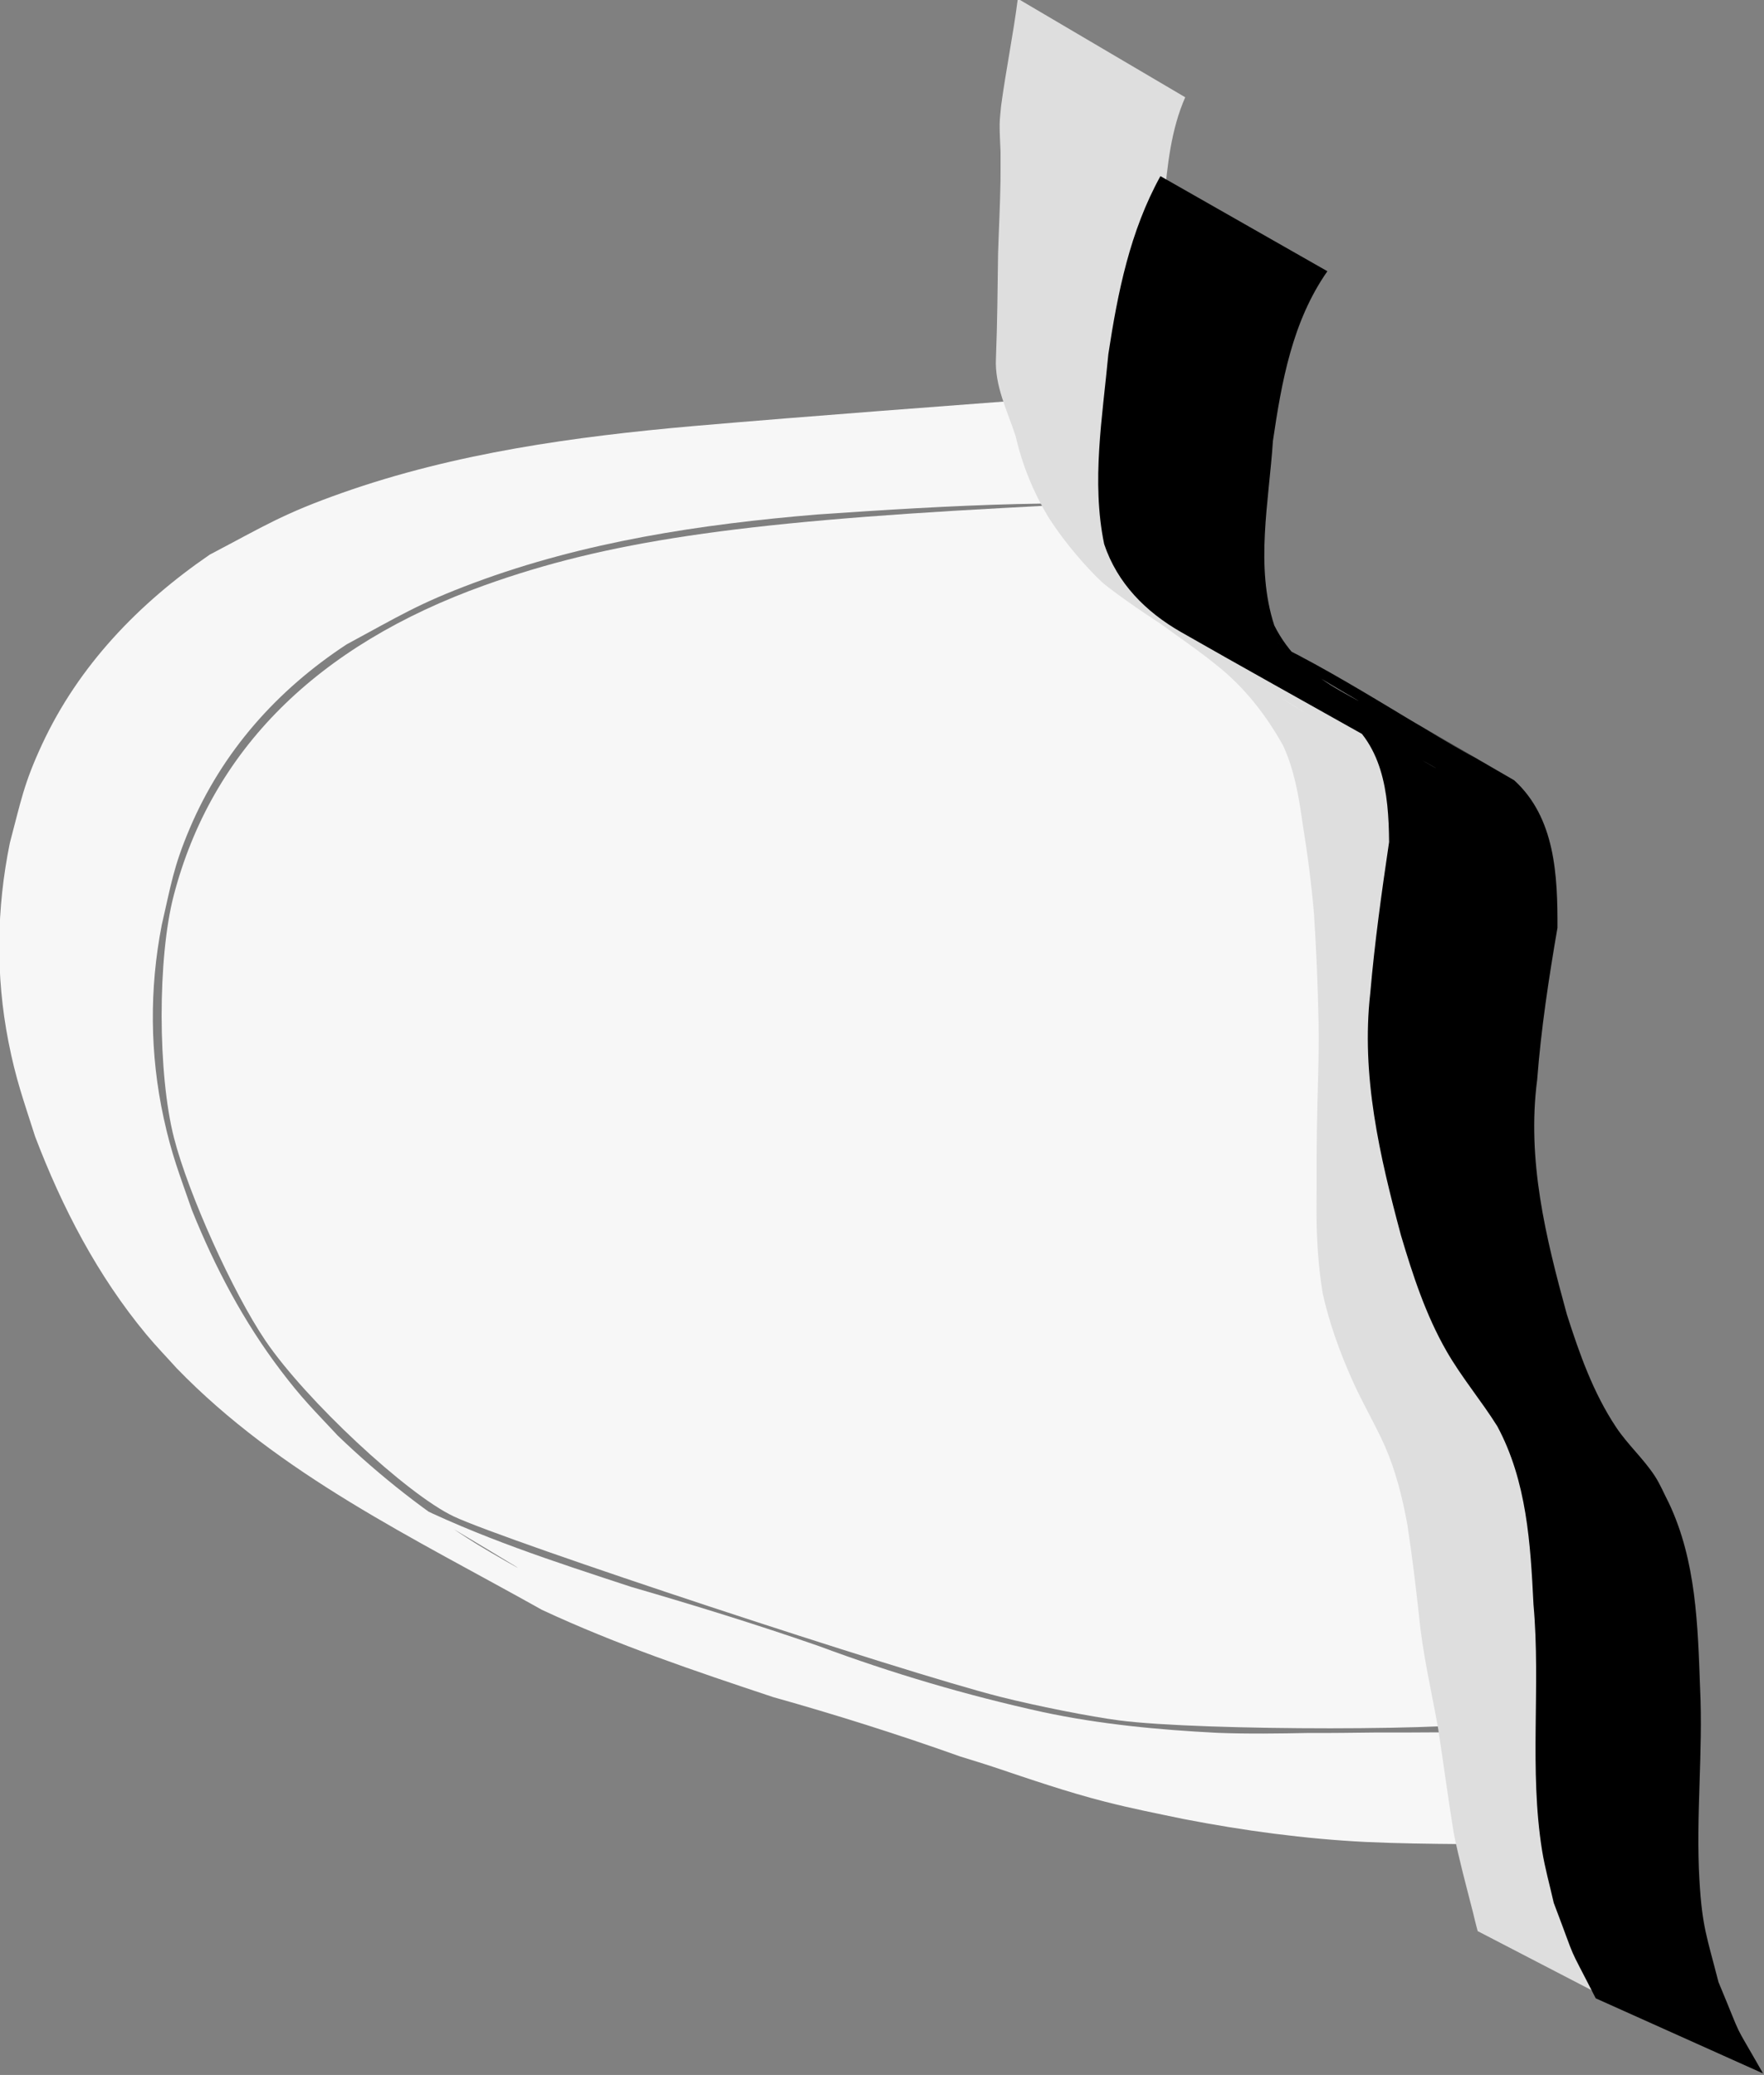 <?xml version="1.0" encoding="UTF-8" standalone="no"?>
<!-- Created with Inkscape (http://www.inkscape.org/) -->

<svg
   width="126.027"
   height="148.204"
   viewBox="0 0 126.027 148.204"
   version="1.1"
   id="svg1"
   inkscape:version="1.3.2 (091e20e, 2023-11-25, custom)"
   xml:space="preserve"
   sodipodi:docname="dolly.svg"
   xmlns:inkscape="http://www.inkscape.org/namespaces/inkscape"
   xmlns:sodipodi="http://sodipodi.sourceforge.net/DTD/sodipodi-0.dtd"
   xmlns:xlink="http://www.w3.org/1999/xlink"
   xmlns="http://www.w3.org/2000/svg"
   xmlns:svg="http://www.w3.org/2000/svg"><rect x="0" y="0" width="126.027" height="148.204" fill="#808080" stroke="none"/><sodipodi:namedview
     id="namedview1"
     pagecolor="#ffffff"
     bordercolor="#000000"
     borderopacity="0.25"
     inkscape:showpageshadow="2"
     inkscape:pageopacity="0.0"
     inkscape:pagecheckerboard="false"
     inkscape:deskcolor="#3d3d3d"
     inkscape:document-units="px"
     inkscape:zoom="0.3822796"
     inkscape:cx="592.49826"
     inkscape:cy="1073.8213"
     inkscape:window-width="1366"
     inkscape:window-height="715"
     inkscape:window-x="1358"
     inkscape:window-y="-8"
     inkscape:window-maximized="1"
     inkscape:current-layer="layer2" /><defs
     id="defs1"><linearGradient
       id="linearGradient21"
       inkscape:collect="always"><stop
         style="stop-color:#71b5c9;stop-opacity:1;"
         offset="0"
         id="stop21" /><stop
         style="stop-color:#dedede;stop-opacity:0;"
         offset="1"
         id="stop22" /></linearGradient><linearGradient
       inkscape:collect="always"
       xlink:href="#linearGradient21"
       id="linearGradient22"
       x1="-3.699"
       y1="960"
       x2="1083.93"
       y2="960"
       gradientUnits="userSpaceOnUse"
       gradientTransform="matrix(1.776,0,0,0.558,-1168.369,-525.914)" /><clipPath
       clipPathUnits="userSpaceOnUse"
       id="clipPath337"><path
         id="path337"
         style="fill:#ff0000;fill-opacity:1;fill-rule:nonzero;stroke:none;stroke-width:1.156"
         d="m 310.448,954.194 v 407.213 h 63.308 c 0.188,-0.538 0.353,-1.092 0.555,-1.616 3.288,-8.527 9.773,-10.965 16.838,-15.428 18.742,-7.518 39.091,-9.305 59.035,-11.015 18.242,-1.457 36.544,-1.679 54.826,-2.214 20.044,-0.274 40.04,-1.623 60.031,-3.006 16.392,-1.367 32.705,-3.689 48.82,-6.979 12.938,-2.823 25.181,-7.705 36.457,-14.599 2.951,-1.738 5.578,-3.837 8.011,-6.164 0.423,-2.098 0.81,-4.205 1.14,-6.324 1.303,-7.692 1.648,-15.509 2.318,-23.273 0.373,-7.97 0.668,-15.931 0.483,-23.912 -0.007,-10.727 -0.016,-21.455 -0.047,-32.182 -0.034,-9.312 -0.06,-18.624 -0.264,-27.934 -0.215,-8.43 -0.502,-16.861 -1.131,-25.271 -0.686,-8.287 -1.372,-16.575 -2.219,-24.846 -1.065,-9.459 -2.037,-18.929 -2.896,-28.408 -1.24,-12.104 -3.157,-24.133 -3.925,-36.286 -0.586,-10.664 -1.244,-21.329 -2.593,-31.929 -2.657,-20.874 7.869,-31.959 18.488,-31.065 8.259,0.695 16.574,8.637 18.786,24.853 1.632,11.962 2.384,24.013 3.049,36.06 0.446,6.325 1.176,12.618 1.946,18.908 V 954.194 Z M 691.464,1323.365 c -0.806,2.871 -1.575,5.752 -2.483,8.597 -3.072,9.962 -6.219,19.881 -10.383,29.444 h 12.866 z" /></clipPath></defs><rect
     style="display:none;fill:url(#linearGradient22);stroke:none;stroke-width:1;stroke-linecap:round;stroke-linejoin:round;stroke-dasharray:none;stroke-opacity:1;paint-order:normal"
     id="rect21"
     width="1931.116"
     height="1075.432"
     x="-1174.937"
     y="-527.979"
     ry="25.284"
     transform="matrix(0.004,1,-1,0,0,0)"
     sodipodi:insensitive="true" /><g
     inkscape:groupmode="layer"
     id="layer2"
     inkscape:label="BODY"
     transform="matrix(0.917,0,0,0.917,-527.909,-936.727)"
     style="display:inline;stroke-width:1.09"
     inkscape:export-filename="..\..\FlapDolly\assets\obstacles\dolly\dolly.svg"
     inkscape:export-xdpi="96"
     inkscape:export-ydpi="96"><g
       id="g1"
       inkscape:label="STROKE"
       style="display:none"><path
         style="display:inline;fill:#f7f7f7;fill-opacity:1;stroke:none;stroke-width:1.09;stroke-linecap:round;stroke-linejoin:round;stroke-dasharray:none;stroke-opacity:1;paint-order:normal"
         d="m 330.298,1281.396 c -6.416,-40.162 -9.394,-125.874 -5.443,-156.639 4.677,-36.415 15.522,-68.001 34.025,-99.092 14.521,-24.4 28.06,-40.786 50.503,-61.121 39.414,-35.712 77.175,-51.064 132.674,-53.942 22.064,-1.144 43.708,1.987 61.433,8.886 12.959,5.044 34.048,25.599 49.283,48.035 32.232,47.465 65.096,106.498 76.497,137.411 16.896,45.81 21.555,110.764 11.761,163.968 l -3.575,19.422 -202.951,0.471 -202.951,0.471 z"
         id="path134" /><path
         style="display:inline;opacity:1;fill:#000000;fill-opacity:1;stroke:none;stroke-width:1.09;stroke-linecap:round;stroke-linejoin:round;stroke-dasharray:none;stroke-opacity:1;paint-order:normal"
         id="path335"
         d="m 418.304,954.201 c -4.643,-0.057 -9.49,0.18 -13.516,2.817 -0.902,0.591 -1.648,1.392 -2.472,2.087 -3.634,4.148 -5.488,9.207 -5.773,14.657 -0.48,1.435 1.989,5.068 1.118,6.022 -0.53,0.581 -2.601,0.899 -3.027,0.999 -4.402,1.21 -9.289,-0.217 -13.594,1.374 -1.08,0.399 -2.047,1.053 -3.071,1.58 -6.09,5.508 -9.266,13.033 -10.925,20.912 -1.028,3.203 0.149,10.183 -2.861,12.359 -0.574,0.415 -1.278,0.609 -1.917,0.914 -6.457,1.875 -11.851,4.905 -16.225,10.037 -3.455,7.208 -1.528,11.523 2.714,17.552 3.775,4.906 1.506,6.457 -2.15,10.427 -4.899,4.807 -8.415,10.441 -10.752,16.853 -1.722,5.006 -2.684,10.281 -2.727,15.573 0.015,2.554 1.45,5.097 0.975,7.678 -0.283,1.537 -1.314,2.904 -2.082,4.185 -5.368,6.672 -10.547,13.443 -14.847,20.867 -2.748,5.174 -2.855,9.609 1.233,13.89 3.988,2.987 1.73,1.393 10.271,6.04 0.969,0.527 3.921,2.022 2.944,1.51 -6.495,-3.398 -7.701,-5.425 -5.856,-2.692 -3.325,2.912 -6.559,5.772 -9.075,9.474 -2.414,4.792 -4.13,10.107 -3.868,15.536 0.065,1.349 0.336,2.679 0.504,4.019 0.827,3.808 2.389,7.354 4.666,10.516 1.497,2.08 3.405,3.847 5.021,5.833 0.289,0.619 0.864,1.403 0.538,2.173 -0.46,1.086 -1.59,1.742 -2.35,2.643 -0.604,0.716 -1.166,1.465 -1.749,2.197 -0.709,0.829 -1.418,1.657 -2.127,2.486 -3.586,4.869 -7.043,10.496 -6.869,16.784 0.034,1.212 0.34,2.402 0.51,3.603 3.406,10.865 13.228,15.364 22.472,20.619 0.877,0.462 3.504,1.857 2.632,1.385 -1.821,-0.985 -3.531,-2.224 -5.479,-2.925 -0.465,-0.167 0.654,0.773 0.804,1.244 0.154,0.482 0.147,1.015 0.08,1.516 -0.202,1.514 -1.059,2.725 -1.765,4.034 -3.509,5.418 -6.713,11.015 -8.962,17.075 -1.744,5.496 2.597,8.707 6.545,11.569 3.584,2.911 4.051,3.735 2.282,7.797 -1.783,3.053 -3.324,6.168 -3.678,9.712 0.113,1.247 0.096,2.392 0.662,3.551 2.179,4.461 9.656,7.299 13.853,9.163 3.834,1.673 7.973,2.143 12.102,2.427 2.917,0.457 9.886,3.063 -2.893,-2.625 -0.412,-0.183 0.67,0.649 0.826,1.072 0.532,1.45 -0.092,2.253 -0.592,3.623 -3.502,5.519 -8.285,10.125 -12.55,15.065 -2.238,3.08 -5.815,7.282 -3.214,11.252 0.546,0.833 1.363,1.452 2.044,2.178 10.371,7.679 22.405,9.645 34.598,12.367 -2.503,-1.994 7.568,3.022 5.68,2.256 -1.868,-0.758 -3.514,-2.143 -5.492,-2.53 -0.762,-0.149 0.966,1.222 1.532,1.755 0.789,0.744 1.585,1.508 2.518,2.06 3.789,2.241 7.739,4.196 11.609,6.294 2.71,0.615 5.393,1.36 8.129,1.846 15.51,2.758 32.265,3.909 47.984,2.676 3.213,-0.252 6.39,-0.846 9.585,-1.268 6.43,-1.271 12.576,-3.151 16.93,-8.353 3.017,-3.606 4.168,-7.997 5.27,-12.428 0.171,-0.974 0.416,-3.869 1.332,-4.922 0.973,-1.119 2.551,0.633 2.397,0.559 -4.509,-2.181 -7.607,-4.44 -1.758,-0.481 3.781,2.103 7.469,4.383 11.344,6.308 5.694,2.828 16.465,5.163 22.812,5.442 1.948,0.086 3.898,-0.133 5.847,-0.2 7.442,-1.354 14.128,-4.66 19.779,-9.672 2.285,-2.027 4.332,-4.308 6.498,-6.461 -0.744,-2.421 6.982,0.898 5.219,1.167 -1.521,0.233 -3.539,-2.73 -4.384,-1.445 -0.856,1.301 1.978,2.405 2.956,3.617 5.894,7.305 1.719,2.385 8.429,10.027 6.778,7.099 14.974,11.859 23.725,16.271 2.955,1.49 9.219,3.531 12.597,3.672 2.436,0.102 4.852,-0.488 7.277,-0.732 5.451,-1.177 8.989,-1.643 14.122,-3.926 9.183,-4.084 17.009,-10.644 24.393,-17.304 2.933,-3.039 4.264,-4.205 6.703,-7.46 0.671,-0.895 1.262,-1.848 1.848,-2.8 0.35,-0.569 0.585,-1.205 0.957,-1.76 0.063,-0.095 0.415,-0.088 0.313,-0.138 -2.48,-1.219 -5.034,-2.28 -7.551,-3.421 0.663,2.95 2.932,4.984 5.435,6.532 6.662,4.12 11.476,6.8 18.56,8.925 1.234,0.105 2.466,0.395 3.701,0.316 6.962,-0.445 8.349,-7.923 9.19,-13.433 0.689,-7.562 -2.384,-13.763 -4.495,-20.693 0.046,-0.434 -0.019,-0.896 0.138,-1.304 0.177,-0.457 0.563,-0.803 0.833,-1.212 1.473,-2.237 1.791,-2.618 2.772,-5.443 1.302,-3.751 1.54,-5.791 2.32,-9.78 1.609,-10.145 1.986,-20.413 2.692,-30.642 0.156,-1.433 0.26,-2.872 0.467,-4.298 0.494,-3.408 1.251,-6.772 1.807,-10.17 0.992,-6.069 1.681,-12.145 2.267,-18.264 0.43,-6.643 1.005,-13.301 0.8,-19.967 -0.005,-4.026 -0.765,-8.009 -0.892,-12.027 -0.049,-1.562 0.084,-3.124 0.126,-4.687 0.192,-1.349 0.322,-2.707 0.575,-4.046 0.58,-3.076 1.143,-4.368 1.884,-7.375 1.061,-4.306 1.649,-8.641 2.196,-13.036 0.259,-5.628 1.646,-11.421 0.6,-17.048 -0.542,-2.916 -1.105,-3.684 -2.335,-6.243 -4.117,-6.455 -4.556,-8.052 -1.625,-15.166 3.43,-7.372 4.946,-15.447 5.118,-23.532 -0.563,-5.88 -3.807,-9.993 -8.5,-13.235 0,0 -7.853,-3.063 -7.853,-3.063 v 0 c 4.76,2.922 8.169,6.794 8.973,12.526 -0.048,7.992 -1.615,15.946 -5.05,23.205 -3.056,7.136 -3.197,9.275 1.278,15.808 1.314,2.436 1.921,3.181 2.537,6.003 1.213,5.557 -0.208,11.338 -0.433,16.916 -0.55,4.354 -1.172,8.621 -2.229,12.886 -0.615,2.482 -1.43,4.97 -1.895,7.489 -0.254,1.376 -0.374,2.774 -0.561,4.161 -0.027,1.603 -0.149,3.208 -0.08,4.809 0.801,18.631 0.298,-8.517 1.033,12.015 0.238,6.635 -0.382,13.268 -0.812,19.878 -0.595,6.088 -1.271,12.13 -2.314,18.161 -0.588,3.399 -1.406,6.756 -1.94,10.164 -0.225,1.432 -0.336,2.88 -0.504,4.319 -0.712,10.212 -0.705,20.5 -2.521,30.612 -0.908,4.361 -1.682,8.738 -3.861,12.69 -0.702,1.274 -1.925,2.251 -2.464,3.602 -0.207,0.519 -0.159,1.107 -0.238,1.661 2.176,6.916 5.481,12.811 4.858,20.451 -0.77,5.125 -1.98,12.173 -8.564,12.335 -1.192,0.029 -2.369,-0.275 -3.553,-0.413 -1.328,-0.426 -2.68,-0.786 -3.985,-1.279 -1.289,-0.487 -3.109,-2.855 -3.787,-1.656 -0.675,1.194 2.135,2.106 3.506,2.154 0.181,0.012 -3.044,-1.534 -4.885,-4.19 -0.305,-0.44 -0.39,-0.996 -0.586,-1.494 -2.518,-1.685 -4.936,-3.532 -7.555,-5.055 -0.181,-0.105 -0.572,1.248 -1.109,2.23 -2.112,3.863 -5.058,7.14 -8.134,10.257 -11.438,10.569 -22.345,18.497 -38.166,20.834 -2.403,0.164 -4.805,0.651 -7.208,0.491 -2.135,-0.142 -4.222,-0.76 -6.266,-1.39 -2.112,-0.651 -4.059,-1.766 -6.163,-2.444 -0.368,-0.119 1.213,0.96 0.892,0.744 -7,-4.71 -4.838,-3.152 -11.025,-8.888 -5.8,-6.618 -3.196,-3.445 -8.215,-9.894 -0.95,-1.22 -1.663,-2.669 -2.847,-3.664 -3.082,-2.59 -6.45,-4.83 -9.841,-6.999 -0.916,-0.586 -1.935,-1.182 -3.022,-1.227 -0.968,-0.041 -1.822,0.657 -2.733,0.986 -1.384,1.447 -5.002,5.276 -6.325,6.447 -5.541,4.906 -12.136,8.065 -19.444,9.267 -1.923,0.035 -3.848,0.213 -5.768,0.105 -3.449,-0.194 -8.399,-1.198 -11.719,-2.032 -1.947,-0.49 -3.886,-1.026 -5.789,-1.667 -1.771,-0.597 -3.356,-1.915 -5.22,-2.042 -1.125,-0.076 1.876,1.252 2.814,1.879 -3.693,-2.56 -11.36,-8.746 -14.536,-8.172 -2.403,0.434 -2.16,4.547 -2.486,6.035 -0.988,4.307 -2.026,8.558 -4.922,12.073 -4.152,5.039 -10.106,6.888 -16.269,8.203 -3.125,0.441 -6.23,1.059 -9.376,1.324 -15.547,1.308 -32.84,0.095 -48.115,-3.038 -2.811,-0.576 -5.547,-1.472 -8.32,-2.208 0.863,0.645 1.714,1.307 2.59,1.934 0.846,0.605 -1.733,-1.165 -2.499,-1.869 -0.581,-0.534 -0.883,-1.347 -1.515,-1.819 -5.056,-3.777 -8.785,-6.643 -14.608,-7.979 -6.512,-1.378 -13.057,-2.537 -19.354,-4.762 -1.579,-0.558 -3.305,-2.821 -4.669,-1.851 -1.232,0.876 2.538,1.643 3.807,2.464 -0.704,-0.614 -1.523,-1.116 -2.113,-1.841 -2.889,-3.549 0.632,-7.604 2.69,-10.465 4.302,-5.043 9.103,-9.739 12.766,-15.268 0.318,-0.769 0.762,-1.497 0.955,-2.306 1.402,-5.888 -7.769,-8.345 -12.572,-8.961 -4.078,-0.325 -8.139,-0.901 -11.889,-2.645 -2.191,-1.031 -7.496,-3.614 3.344,2.302 0.576,0.314 -1.087,-0.742 -1.573,-1.183 -1.433,-1.302 -1.938,-2.697 -2.05,-4.604 0.235,-3.465 1.814,-6.495 3.552,-9.457 1.942,-4.298 2.034,-5.612 -1.88,-8.891 -3.691,-2.621 -8.42,-5.296 -7.004,-10.575 2.124,-6.067 5.25,-11.661 8.877,-16.963 1.063,-1.826 2.564,-3.959 2.177,-6.25 -0.883,-5.22 -8.355,-5.814 -12.286,-8.465 1.389,0.849 2.689,1.865 4.168,2.546 1.099,0.505 -2.037,-1.309 -3.019,-2.017 -4.359,-3.145 -7.99,-6.98 -9.601,-12.225 -0.204,-1.147 -0.545,-2.279 -0.611,-3.442 -0.343,-6.094 3.162,-11.618 6.647,-16.29 1.337,-1.516 2.601,-3.095 3.946,-4.604 1.701,-1.909 3.772,-3.132 2.391,-5.88 -1.612,-2.059 -3.592,-3.762 -5.195,-5.822 -2.355,-3.028 -3.981,-6.471 -4.868,-10.201 -0.186,-1.298 -0.481,-2.585 -0.557,-3.894 -0.305,-5.259 1.457,-10.41 3.754,-15.055 1.567,-2.305 3.192,-4.252 5.34,-6.054 0.63,-0.528 2.869,-2.09 3.525,-2.836 0.339,-0.385 0.531,-0.877 0.796,-1.316 -1.635,-4.002 -0.175,-0.98 -8.675,-6.234 -0.938,-0.58 -3.89,-2.068 -2.967,-1.464 1.885,1.234 3.852,2.34 5.791,3.488 0.504,0.298 -0.99,-0.625 -1.485,-0.938 -4.453,-3.99 -4.561,-7.625 -1.913,-12.988 4.182,-7.51 9.386,-14.231 14.917,-20.789 0.926,-1.446 2.023,-2.804 2.403,-4.529 0.571,-2.586 -0.777,-5.196 -1.022,-7.723 -0.08,-5.208 0.885,-10.405 2.553,-15.335 2.196,-6.363 5.649,-11.892 10.541,-16.575 3.826,-4.003 6.732,-6.224 2.726,-11.43 -4.115,-5.684 -6.65,-9.502 -3.253,-16.573 4.388,-5.146 9.69,-7.805 16.116,-9.718 0.708,-0.392 1.497,-0.665 2.124,-1.177 3.211,-2.623 1.899,-9.188 2.91,-12.812 1.574,-7.64 4.426,-15.083 10.559,-20.244 0.995,-0.458 1.942,-1.04 2.985,-1.375 4.374,-1.404 9.278,-0.061 13.696,-1.37 6.345,-1.872 3.232,-3.229 2.456,-7.954 0.116,-5.221 1.851,-10.131 5.338,-14.087 0.786,-0.639 1.499,-1.38 2.358,-1.916 4.057,-2.53 8.903,-2.535 13.499,-2.366 z"
         clip-path="url(#clipPath337)" /><path
         style="display:inline;fill:#dedede;fill-opacity:1;stroke-width:1.189;stroke-linecap:round;stroke-linejoin:round"
         id="path1"
         d="m 608.895,932.085 c 0.17,3.846 -0.891,7.599 -1.727,11.313 -0.44,2.459 -0.991,4.923 -0.818,7.433 0.254,1.217 0.654,2.548 1.49,3.501 0.412,0.47 0.927,0.834 1.383,1.259 10.835,7.534 15.734,12.678 26.168,13.182 1.935,-0.061 3.872,-0.025 5.808,-0.011 2.449,-0.092 4.899,-0.163 7.35,-0.145 2.22,0.063 4.439,0.078 6.659,0.11 1.769,0 3.079,-0.245 4.405,1.13 -6.609,-3.878 -13.209,-7.77 -19.827,-11.633 -0.329,-0.192 0.678,0.363 0.961,0.621 1.3,1.18 2.017,3.032 2.743,4.592 0.878,2.601 1.227,5.357 1.547,8.079 0.178,2.672 0.562,5.244 1.48,7.76 1.11,2.737 2.137,5.508 3.109,8.299 0.769,2.544 1.395,5.135 2.286,7.638 0.881,2.187 2.031,4.242 2.756,6.493 0.535,2.175 1.313,4.295 1.758,6.489 0.108,0.726 0.204,1.634 0.469,2.322 0.142,0.369 0.231,0.834 0.561,1.044 8.053,5.106 14.469,14.133 23.642,12.673 2.269,-0.424 4.199,-1.972 6.081,-3.27 1.178,-0.85 2.3,-1.743 3.065,-3.013 1.075,-1.785 0.016,-0.317 0.881,-1.47 -0.466,8.802 0.149,0.422 -21.313,-11.157 -0.174,-0.094 0.31,0.273 0.382,0.46 0.302,0.779 0.343,2.311 0.527,3.206 0.436,1.787 0.79,3.587 0.936,5.423 0.087,2.137 0.253,4.271 0.276,6.41 0.096,2.843 -0.202,5.655 -0.605,8.462 -0.377,2.134 -0.728,4.269 -0.919,6.429 -0.072,2.356 0.066,4.713 0.121,7.068 -0.049,2.437 -0.121,4.864 -0.069,7.3 -0.053,3.028 0.175,6.045 0.216,9.071 -0.289,14.102 -2.304,5.448 21.18,19.201 1.863,-1.929 3.546,-4.058 5.049,-6.292 1.523,-2.046 1.921,-4.582 2.453,-7.024 0.077,-0.33 0.139,-0.664 0.23,-0.99 0.137,-0.489 0.337,-1.049 0.515,-0.994 0.128,0.04 0.224,0.456 0.104,0.395 -21.982,-11.084 -29.136,-9.37 -20.808,-11.224 1.082,1.392 0.883,3.485 1.001,5.179 0.019,2.368 0.048,4.737 0.078,7.105 -0.027,2.355 -0.026,4.71 -0.088,7.065 -0.046,2.417 0.092,4.829 0.115,7.243 -0.034,2.675 -0.148,5.344 0.107,8.009 0.328,3.715 0.595,7.44 1.31,11.1 1.034,5.89 2.792,11.574 4.56,17.266 1.584,5.183 3.506,10.253 4.905,15.494 0.761,2.619 1.078,5.341 1.728,7.985 0.094,0.372 0.197,0.742 0.281,1.117 0.247,1.107 0.217,1.387 0.575,2.489 0.374,1.152 0.979,2.212 1.509,3.292 0.808,1.608 1.648,3.195 2.242,4.9 0.121,0.695 0.747,3.425 0.193,3.869 29.772,15.744 22.453,18.778 21.613,9.104 -0.134,-1.545 -0.172,-3.104 -0.232,-4.653 -0.069,-2.83 0.146,-5.654 0.186,-8.481 0.112,-2.66 -0.06,-5.283 -0.621,-7.884 -0.21,-1.185 -0.887,-2.223 -1.204,-3.368 -0.032,-0.114 0.105,-0.3 0.002,-0.354 -22.188,-11.739 -20.292,-19.371 -22.12,-9.951 0.458,2.571 0.989,5.13 1.463,7.701 0.432,2.174 0.931,4.333 1.427,6.492 0.737,2.814 1.08,5.707 1.452,8.591 0.458,2.978 0.446,5.983 0.492,8.986 -0.157,2.271 0.482,4.443 1.083,6.6 0.566,1.928 0.881,3.903 0.992,5.909 0.192,2.212 0.084,4.435 0.018,6.65 0.168,1.842 -0.703,3.181 -1.656,4.645 -1.115,1.693 -2.414,3.245 -3.782,4.728 -1.647,1.727 -2.878,3.767 -4.06,5.835 -1.006,1.976 -2.282,3.779 -2.845,5.951 -0.012,0.366 -0.099,0.738 -0.037,1.099 0.066,0.385 0.082,0.897 0.412,1.094 7.132,4.246 14.402,8.253 21.749,12.099 0.226,0.118 3.144,-0.179 3.586,-0.2 2.034,-0.154 4.09,-0.015 6.103,-0.367 1.821,-0.345 3.666,-0.467 5.514,-0.516 0.276,0 0.563,-0.088 0.829,-0.011 0.224,0.065 0.77,0.536 0.566,0.42 -6.783,-3.829 -13.553,-7.681 -20.306,-11.564 -0.177,-0.101 0.4,0.105 0.572,0.215 0.405,0.26 0.499,0.571 0.714,0.979 0.648,1.855 0.577,3.842 0.544,5.781 -0.046,2.089 0.009,4.178 -0.013,6.267 0.074,2.465 -0.217,4.922 -0.561,7.357 -0.42,2.976 -1.512,5.739 -2.578,8.516 -0.737,1.815 -1.164,3.725 -1.656,5.617 0,0 20.967,11.573 20.967,11.573 v 0 c 0.426,-1.851 0.904,-3.697 1.498,-5.5 0.789,-2.973 1.878,-5.86 2.548,-8.861 0.633,-2.49 1.003,-5.053 1.063,-7.627 -0.01,-2.087 0.069,-4.172 0.045,-6.258 -0.032,-2.105 0.048,-4.215 -0.043,-6.313 -1.415,-10.111 -13.885,-16.25 -23.718,-14.9 -1.839,0.168 -3.666,0.421 -5.495,0.677 -1.972,0.07 -3.942,0.149 -5.911,0.271 -0.73,0.011 -1.496,0.039 -2.222,-0.069 -0.369,-0.054 -1.41,-0.449 -1.09,-0.254 6.525,3.988 13.275,7.589 19.751,11.658 0.248,0.156 -0.558,0.191 -0.849,0.219 -0.184,0.016 -0.365,-0.059 -0.547,-0.088 -0.589,-1.832 1.582,-3.403 2.092,-5.106 1.038,-1.942 2.196,-3.762 3.718,-5.357 1.476,-1.595 3.017,-3.145 4.139,-5.034 1.092,-1.786 2.47,-3.643 2.342,-5.853 -0.059,-2.273 -0.16,-4.546 -0.099,-6.82 -0.073,-2.155 -0.023,-4.334 -0.703,-6.408 -0.388,-1.338 -0.736,-2.69 -1.133,-4.025 -0.09,-0.304 -0.244,-0.59 -0.296,-0.903 -0.065,-0.39 -0.034,-0.791 -0.051,-1.186 -0.131,-3.118 -0.465,-6.228 -0.706,-9.338 -0.302,-2.832 -0.413,-5.694 -0.894,-8.497 -0.34,-2.287 -1.174,-4.452 -1.657,-6.708 -0.611,-2.26 -0.829,-4.567 -1.099,-6.887 -6.144,5.964 -0.094,0.239 -21.939,-11.232 -0.171,-0.09 0.345,0.188 0.482,0.326 0.822,0.826 1.264,1.95 1.728,3 0.164,0.388 0.374,0.759 0.493,1.164 0.566,1.923 0.141,4.01 0.279,5.977 0.042,2.895 0.256,5.787 0.198,8.684 -0.518,13.732 -3.748,4.479 21.408,17.699 -0.637,-1.004 -0.09,-3.329 -0.469,-4.538 -0.269,-2.057 -1.175,-3.803 -2.178,-5.586 -0.757,-1.346 -0.397,-0.655 -1.076,-2.073 -0.76,-1.378 -1.53,-2.567 -1.472,-4.245 -0.691,-2.849 -1.671,-5.624 -2.364,-8.476 -1.918,-5.288 -3.988,-10.519 -5.754,-15.863 -1.579,-5.455 -3.329,-10.903 -3.923,-16.588 -0.375,-3.553 -0.887,-7.097 -0.986,-10.674 -0.021,-2.612 -0.008,-5.224 -0.064,-7.835 0.023,-2.374 0.163,-4.745 0.117,-7.121 -0.058,-2.381 -0.056,-4.763 -0.073,-7.144 0.04,-2.365 0.093,-4.728 0.058,-7.093 0.064,-2.015 -0.081,-4.028 -0.063,-6.043 0.567,-10.553 -22.526,-20.601 -23.291,-8.828 -0.409,2.19 -0.584,4.416 -1.925,6.286 -0.564,0.946 -2.65,3.94 -3.769,4.069 -0.139,0.015 -0.221,-0.176 -0.331,-0.263 6.753,4.135 13.505,8.271 20.258,12.406 -0.658,-0.429 -0.781,-0.349 -0.96,-1.303 -0.291,-1.553 0.034,-3.226 -0.157,-4.788 0.041,-2.953 0.272,-5.895 0.213,-8.85 0.052,-2.462 -0.032,-4.916 -0.082,-7.378 0.052,-2.249 0.156,-4.496 0.231,-6.744 0.022,-2.154 0.114,-4.308 0.403,-6.444 0.415,-2.89 0.796,-5.811 0.851,-8.729 0.022,-2.14 0.235,-4.277 0.089,-6.418 -0.123,-1.973 -0.273,-3.94 -0.871,-5.836 -0.265,-0.989 -0.583,-1.775 -0.432,-2.814 0.049,-0.339 0.511,-0.824 0.225,-1.004 -21.341,-13.354 -17.642,-19.695 -21.968,-11.526 -0.563,1.736 -1.552,2.627 -3.053,3.605 -1.627,1.106 -3.197,2.27 -5.26,2.005 -6.874,-2.073 -24.776,-20.61 17.819,11.046 0.636,0.392 -1.127,-0.266 -1.52,-0.952 -0.181,-0.316 -0.198,-0.704 -0.297,-1.056 -0.104,-0.831 -0.128,-1.674 -0.299,-2.493 -0.3,-1.435 -1.083,-2.768 -1.281,-4.24 -0.619,-2.375 -1.558,-4.591 -2.67,-6.772 -1.196,-2.389 -1.825,-5.03 -2.652,-7.566 -0.817,-2.83 -1.807,-5.606 -2.895,-8.339 -0.308,-0.789 -0.722,-1.534 -0.985,-2.34 -0.515,-1.575 -0.44,-3.274 -0.668,-4.896 -0.455,-2.876 -0.809,-5.779 -1.499,-8.607 -0.528,-2.051 -1.249,-3.4 -2.173,-5.262 -0.194,-0.391 -0.167,-0.966 -0.532,-1.197 -7.003,-4.437 -14.251,-8.456 -21.377,-12.684 -1.641,-0.265 -3.289,-0.13 -4.945,-0.118 -2.12,0.031 -4.241,0.046 -6.361,0.115 -2.57,0.025 -5.138,-0.047 -7.706,-0.11 -1.893,0.029 -3.798,0.093 -5.678,-0.17 -0.851,-0.115 -1.693,-0.239 -2.512,-0.516 -0.595,-0.201 -2.239,-1.151 -1.697,-0.829 6.571,3.905 13.144,7.806 19.716,11.708 -1.939,-0.918 0.287,0.23 -1.4,-0.931 -0.21,-0.145 -0.471,-0.199 -0.687,-0.336 -0.674,-0.429 -1.111,-1.075 -1.507,-1.759 -0.872,-2.184 -0.288,-4.655 -0.18,-6.937 0.406,-3.686 0.93,-7.413 2.603,-10.757 z" /><path
         style="display:inline;opacity:1;fill:#000000;fill-opacity:1;stroke:none;stroke-width:0.968;stroke-linecap:round;stroke-linejoin:round;stroke-dasharray:none;stroke-opacity:1;paint-order:normal"
         id="path338"
         d="m 418.304,954.201 c -4.643,-0.057 -9.49,0.18 -13.516,2.817 -0.902,0.591 -1.648,1.392 -2.472,2.087 -3.634,4.148 -5.488,9.207 -5.773,14.657 -0.48,1.435 1.989,5.068 1.118,6.022 -0.53,0.581 -2.601,0.899 -3.027,0.999 -4.402,1.21 -9.289,-0.217 -13.594,1.374 -1.08,0.399 -2.047,1.053 -3.071,1.58 -6.09,5.508 -9.266,13.033 -10.925,20.912 -1.028,3.203 0.149,10.183 -2.861,12.359 -0.574,0.415 -1.278,0.609 -1.917,0.914 -6.457,1.875 -11.851,4.905 -16.225,10.037 -3.455,7.208 -1.528,11.523 2.714,17.552 3.775,4.906 1.506,6.457 -2.15,10.427 -4.899,4.807 -8.415,10.441 -10.752,16.853 -1.722,5.006 -2.684,10.281 -2.727,15.573 0.015,2.554 1.45,5.097 0.975,7.678 -0.283,1.537 -1.314,2.904 -2.082,4.185 -5.368,6.672 -10.547,13.443 -14.847,20.867 -2.748,5.174 -2.855,9.609 1.233,13.89 3.988,2.987 1.73,1.393 10.271,6.04 0.969,0.527 3.921,2.022 2.944,1.51 -6.495,-3.398 -7.701,-5.425 -5.856,-2.692 -3.325,2.912 -6.559,5.772 -9.075,9.474 -2.414,4.792 -4.13,10.107 -3.868,15.536 0.065,1.349 0.336,2.679 0.504,4.019 0.827,3.808 2.389,7.354 4.666,10.516 1.497,2.08 3.405,3.847 5.021,5.833 0.289,0.619 0.864,1.403 0.538,2.173 -0.46,1.086 -1.59,1.742 -2.35,2.643 -0.604,0.716 -1.166,1.465 -1.749,2.197 -0.709,0.829 -1.418,1.657 -2.127,2.486 -3.586,4.869 -7.043,10.496 -6.869,16.784 0.034,1.212 0.34,2.402 0.51,3.603 3.406,10.865 13.228,15.364 22.472,20.619 0.877,0.462 3.504,1.857 2.632,1.385 -1.821,-0.985 -3.531,-2.224 -5.479,-2.925 -0.465,-0.167 0.654,0.773 0.804,1.244 0.154,0.482 0.147,1.015 0.08,1.516 -0.202,1.514 -1.059,2.725 -1.765,4.034 -3.509,5.418 -6.713,11.015 -8.962,17.075 -1.744,5.496 2.597,8.707 6.545,11.569 3.584,2.911 4.051,3.735 2.282,7.797 -1.783,3.053 -3.324,6.168 -3.678,9.712 0.113,1.247 0.096,2.392 0.662,3.551 2.179,4.461 9.656,7.299 13.853,9.163 3.834,1.673 7.973,2.143 12.102,2.427 2.917,0.457 9.886,3.063 -2.893,-2.625 -0.412,-0.183 0.67,0.649 0.826,1.072 0.532,1.45 -0.092,2.253 -0.592,3.623 -3.502,5.519 -8.285,10.125 -12.55,15.065 -2.238,3.08 -5.815,7.282 -3.214,11.252 0.546,0.833 1.363,1.452 2.044,2.178 10.371,7.679 22.405,9.645 34.598,12.367 -2.503,-1.994 7.568,3.022 5.68,2.256 -1.868,-0.758 -3.514,-2.143 -5.492,-2.53 -0.762,-0.149 0.966,1.222 1.532,1.755 0.789,0.744 1.585,1.508 2.518,2.06 3.789,2.241 7.739,4.196 11.609,6.294 2.71,0.615 5.393,1.36 8.129,1.846 15.51,2.758 32.265,3.909 47.984,2.676 3.213,-0.252 6.39,-0.846 9.585,-1.268 6.43,-1.271 12.576,-3.151 16.93,-8.353 3.017,-3.606 4.168,-7.997 5.27,-12.428 0.171,-0.974 0.416,-3.869 1.332,-4.922 0.973,-1.119 2.551,0.633 2.397,0.559 -4.509,-2.181 -7.607,-4.44 -1.758,-0.481 3.781,2.103 7.469,4.383 11.344,6.308 5.694,2.828 16.465,5.163 22.812,5.442 1.948,0.086 3.898,-0.133 5.847,-0.2 7.442,-1.354 14.128,-4.66 19.779,-9.672 2.285,-2.027 4.332,-4.308 6.498,-6.461 -0.744,-2.421 6.982,0.898 5.219,1.167 -1.521,0.233 -3.539,-2.73 -4.384,-1.445 -0.856,1.301 1.978,2.405 2.956,3.617 5.894,7.305 1.719,2.385 8.429,10.027 6.778,7.099 14.974,11.859 23.725,16.271 2.955,1.49 9.219,3.531 12.597,3.672 2.436,0.102 4.852,-0.488 7.277,-0.732 5.451,-1.177 8.989,-1.643 14.122,-3.926 9.183,-4.084 17.009,-10.644 24.393,-17.304 2.933,-3.039 4.264,-4.205 6.703,-7.46 0.671,-0.895 1.262,-1.848 1.848,-2.8 0.35,-0.569 0.585,-1.205 0.957,-1.76 0.063,-0.095 0.415,-0.088 0.313,-0.138 -2.48,-1.219 -5.034,-2.28 -7.551,-3.421 0.663,2.95 2.932,4.984 5.435,6.532 6.662,4.12 11.476,6.8 18.56,8.925 1.234,0.105 2.466,0.395 3.701,0.316 6.962,-0.445 8.349,-7.923 9.19,-13.433 0.689,-7.562 -2.384,-13.763 -4.495,-20.693 0.046,-0.434 -0.019,-0.896 0.138,-1.304 0.177,-0.457 0.563,-0.803 0.833,-1.212 1.473,-2.237 1.791,-2.618 2.772,-5.443 1.302,-3.751 1.54,-5.791 2.32,-9.78 1.609,-10.145 1.986,-20.413 2.692,-30.642 0.156,-1.433 0.26,-2.872 0.467,-4.298 0.494,-3.408 1.251,-6.772 1.807,-10.17 0.992,-6.069 1.681,-12.145 2.267,-18.264 0.43,-6.643 1.005,-13.301 0.8,-19.967 -0.005,-4.026 -0.765,-8.009 -0.892,-12.027 -0.049,-1.562 0.084,-3.124 0.126,-4.687 0.192,-1.349 0.322,-2.707 0.575,-4.046 0.58,-3.076 1.143,-4.368 1.884,-7.375 1.061,-4.306 1.649,-8.641 2.196,-13.036 0.259,-5.628 1.646,-11.421 0.6,-17.048 -0.542,-2.916 -1.105,-3.684 -2.335,-6.243 -4.117,-6.455 -4.556,-8.052 -1.625,-15.166 3.43,-7.372 4.946,-15.447 5.118,-23.532 -0.563,-5.88 -3.807,-9.993 -8.5,-13.235 0,0 -7.853,-3.063 -7.853,-3.063 v 0 c 4.76,2.922 8.169,6.794 8.973,12.526 -0.048,7.992 -1.615,15.946 -5.05,23.205 -3.056,7.136 -3.197,9.275 1.278,15.808 1.314,2.436 1.921,3.181 2.537,6.003 1.213,5.557 -0.208,11.338 -0.433,16.916 -0.55,4.354 -1.172,8.621 -2.229,12.886 -0.615,2.482 -1.43,4.97 -1.895,7.489 -0.254,1.376 -0.374,2.774 -0.561,4.161 -0.027,1.603 -0.149,3.208 -0.08,4.809 0.801,18.631 0.298,-8.517 1.033,12.015 0.238,6.635 -0.382,13.268 -0.812,19.878 -0.595,6.088 -1.271,12.13 -2.314,18.161 -0.588,3.399 -1.406,6.756 -1.94,10.164 -0.225,1.432 -0.336,2.88 -0.504,4.319 -0.712,10.212 -0.705,20.5 -2.521,30.612 -0.908,4.361 -1.682,8.738 -3.861,12.69 -0.702,1.274 -1.925,2.251 -2.464,3.602 -0.207,0.519 -0.159,1.107 -0.238,1.661 2.176,6.916 5.481,12.811 4.858,20.451 -0.77,5.125 -1.98,12.173 -8.564,12.335 -1.192,0.029 -2.369,-0.275 -3.553,-0.413 -1.328,-0.426 -2.68,-0.786 -3.985,-1.279 -1.289,-0.487 -3.109,-2.855 -3.787,-1.656 -0.675,1.194 2.135,2.106 3.506,2.154 0.181,0.012 -3.044,-1.534 -4.885,-4.19 -0.305,-0.44 -0.39,-0.996 -0.586,-1.494 -2.518,-1.685 -4.936,-3.532 -7.555,-5.055 -0.181,-0.105 -0.572,1.248 -1.109,2.23 -2.112,3.863 -5.058,7.14 -8.134,10.257 -11.438,10.569 -22.345,18.497 -38.166,20.834 -2.403,0.164 -4.805,0.651 -7.208,0.491 -2.135,-0.142 -4.222,-0.76 -6.266,-1.39 -2.112,-0.651 -4.059,-1.766 -6.163,-2.444 -0.368,-0.119 1.213,0.96 0.892,0.744 -7,-4.71 -4.838,-3.152 -11.025,-8.888 -5.8,-6.618 -3.196,-3.445 -8.215,-9.894 -0.95,-1.22 -1.663,-2.669 -2.847,-3.664 -3.082,-2.59 -6.45,-4.83 -9.841,-6.999 -0.916,-0.586 -1.935,-1.182 -3.022,-1.227 -0.968,-0.041 -1.822,0.657 -2.733,0.986 -1.384,1.447 -5.002,5.276 -6.325,6.447 -5.541,4.906 -12.136,8.065 -19.444,9.267 -1.923,0.035 -3.848,0.213 -5.768,0.105 -3.449,-0.194 -8.399,-1.198 -11.719,-2.032 -1.947,-0.49 -3.886,-1.026 -5.789,-1.667 -1.771,-0.597 -3.356,-1.915 -5.22,-2.042 -1.125,-0.076 1.876,1.252 2.814,1.879 -3.693,-2.56 -11.36,-8.746 -14.536,-8.172 -2.403,0.434 -2.16,4.547 -2.486,6.035 -0.988,4.307 -2.026,8.558 -4.922,12.073 -4.152,5.039 -10.106,6.888 -16.269,8.203 -3.125,0.441 -6.23,1.059 -9.376,1.324 -15.547,1.308 -32.84,0.095 -48.115,-3.038 -2.811,-0.576 -5.547,-1.472 -8.32,-2.208 0.863,0.645 1.714,1.307 2.59,1.934 0.846,0.605 -1.733,-1.165 -2.499,-1.869 -0.581,-0.534 -0.883,-1.347 -1.515,-1.819 -5.056,-3.777 -8.785,-6.643 -14.608,-7.979 -6.512,-1.378 -13.057,-2.537 -19.354,-4.762 -1.579,-0.558 -3.305,-2.821 -4.669,-1.851 -1.232,0.876 2.538,1.643 3.807,2.464 -0.704,-0.614 -1.523,-1.116 -2.113,-1.841 -2.889,-3.549 0.632,-7.604 2.69,-10.465 4.302,-5.043 9.103,-9.739 12.766,-15.268 0.318,-0.769 0.762,-1.497 0.955,-2.306 1.402,-5.888 -7.769,-8.345 -12.572,-8.961 -4.078,-0.325 -8.139,-0.901 -11.889,-2.645 -2.191,-1.031 -7.496,-3.614 3.344,2.302 0.576,0.314 -1.087,-0.742 -1.573,-1.183 -1.433,-1.302 -1.938,-2.697 -2.05,-4.604 0.235,-3.465 1.814,-6.495 3.552,-9.457 1.942,-4.298 2.034,-5.612 -1.88,-8.891 -3.691,-2.621 -8.42,-5.296 -7.004,-10.575 2.124,-6.067 5.25,-11.661 8.877,-16.963 1.063,-1.826 2.564,-3.959 2.177,-6.25 -0.883,-5.22 -8.355,-5.814 -12.286,-8.465 1.389,0.849 2.689,1.865 4.168,2.546 1.099,0.505 -2.037,-1.309 -3.019,-2.017 -4.359,-3.145 -7.99,-6.98 -9.601,-12.225 -0.204,-1.147 -0.545,-2.279 -0.611,-3.442 -0.343,-6.094 3.162,-11.618 6.647,-16.29 1.337,-1.516 2.601,-3.095 3.946,-4.604 1.701,-1.909 3.772,-3.132 2.391,-5.88 -1.612,-2.059 -3.592,-3.762 -5.195,-5.822 -2.355,-3.028 -3.981,-6.471 -4.868,-10.201 -0.186,-1.298 -0.481,-2.585 -0.557,-3.894 -0.305,-5.259 1.457,-10.41 3.754,-15.055 1.567,-2.305 3.192,-4.252 5.34,-6.054 0.63,-0.528 2.869,-2.09 3.525,-2.836 0.339,-0.385 0.531,-0.877 0.796,-1.316 -1.635,-4.002 -0.175,-0.98 -8.675,-6.234 -0.938,-0.58 -3.89,-2.068 -2.967,-1.464 1.885,1.234 3.852,2.34 5.791,3.488 0.504,0.298 -0.99,-0.625 -1.485,-0.938 -4.453,-3.99 -4.561,-7.625 -1.913,-12.988 4.182,-7.51 9.386,-14.231 14.917,-20.789 0.926,-1.446 2.023,-2.804 2.403,-4.529 0.571,-2.586 -0.777,-5.196 -1.022,-7.723 -0.08,-5.208 0.885,-10.405 2.553,-15.335 2.196,-6.363 5.649,-11.892 10.541,-16.575 3.826,-4.003 6.732,-6.224 2.726,-11.43 -4.115,-5.684 -6.65,-9.502 -3.253,-16.573 4.388,-5.146 9.69,-7.805 16.116,-9.718 0.708,-0.392 1.497,-0.665 2.124,-1.177 3.211,-2.623 1.899,-9.188 2.91,-12.812 1.574,-7.64 4.426,-15.083 10.559,-20.244 0.995,-0.458 1.942,-1.04 2.985,-1.375 4.374,-1.404 9.278,-0.061 13.696,-1.37 6.345,-1.872 3.232,-3.229 2.456,-7.954 0.116,-5.221 1.851,-10.131 5.338,-14.087 0.786,-0.639 1.499,-1.38 2.358,-1.916 4.057,-2.53 8.903,-2.535 13.499,-2.366 z"
         clip-path="url(#clipPath337)"
         transform="matrix(-1.123,0,0,1.13,1081.7,-147.902)" /><path
         style="display:inline;opacity:1;fill:#dedede;fill-opacity:1;stroke:none;stroke-width:1.09;stroke-linecap:round;stroke-linejoin:round;stroke-dasharray:none;stroke-opacity:1;paint-order:normal"
         id="path339"
         d="m 405.576,952.231 c 0.274,2.058 0.873,4.035 1.467,6.007 0.536,1.707 1.53,3.134 2.519,4.558 0.933,1.246 2.261,2.029 3.473,2.92 1.47,1.265 3.015,2.423 4.547,3.598 5.299,3.886 1.706,1.286 15.095,9.425 1.004,0.611 2.19,0.746 3.312,0.873 0.22,0.015 1.394,0.108 1.612,0.069 1.349,-0.241 2.612,-1.279 3.692,-2.105 0.87,-0.794 1.712,-1.66 2.288,-2.73 0.363,-0.779 0.18,-0.425 0.536,-1.066 0.057,-0.042 0.168,-0.199 0.17,-0.125 0.005,0.196 0.002,0.651 -0.16,0.561 -4.799,-2.652 -9.402,-5.695 -14.143,-8.465 -0.118,-0.069 0.188,0.213 0.245,0.343 0.127,0.291 0.259,1.083 0.312,1.358 0.277,1.767 1.056,3.356 1.938,4.855 0.438,0.685 0.818,1.447 1.345,2.063 0.235,0.275 0.51,0.506 0.763,0.761 0.873,0.858 1.681,1.783 2.523,2.677 1.18,1.212 2.372,2.42 3.66,3.499 3.541,1.339 10.372,8.799 16.439,9.1 0.508,0.026 1.018,0 1.527,0 2.288,-0.241 4.586,-0.109 6.878,-0.074 2.264,0.049 4.527,-0.072 6.789,-0.165 3.677,-0.077 7.365,-0.208 11.002,-0.817 2.858,-0.591 5.693,-1.353 8.231,-2.932 0.531,-0.33 1.027,-0.722 1.54,-1.083 1.847,-1.306 3.611,-2.82 4.905,-4.766 0.672,-1.01 0.766,-1.314 1.265,-2.388 0.667,-1.46 0.958,-3.035 1.09,-4.64 0.033,-0.363 -0.021,-1.974 0.226,-2.178 0.066,-0.054 0.081,0.158 0.14,0.22 0.104,0.109 0.228,0.193 0.342,0.29 0.197,0.105 0.401,0.196 0.591,0.316 0.244,0.154 0.467,0.343 0.707,0.503 0.278,0.184 1.132,0.703 0.848,0.529 -21.993,-13.515 -15.412,-9.667 -10.864,-6.618 2.285,1.708 4.593,3.379 6.879,5.084 0.639,0.438 1.261,0.906 1.918,1.315 4.842,3.012 9.683,6.03 14.576,8.946 0.728,0.434 1.517,0.736 2.278,1.097 2.044,0.971 4.102,1.834 6.203,2.65 1.444,0.522 2.9,1.03 4.415,1.257 1.333,0.2 2.686,0.19 4.028,0.207 2.332,0.012 4.662,0.112 6.993,0.172 1.551,0.116 3.048,-0.149 4.541,-0.566 1.536,-0.368 3.122,-0.465 4.641,-0.91 0.801,-0.234 1.588,-0.525 2.388,-0.766 3.094,-1.18 6.128,-2.525 9.205,-3.754 0.608,-0.258 1.213,-0.524 1.823,-0.774 1.697,-0.694 2.035,-0.759 3.723,-1.521 0.658,-0.297 1.299,-0.633 1.955,-0.937 1.402,-0.649 2.362,-1.048 3.768,-1.649 1.442,-0.65 2.95,-1.139 4.321,-1.962 1.267,-0.761 2.386,-1.742 3.502,-2.726 1.638,-1.453 2.945,-3.287 4.211,-5.105 0.864,-1.196 1.397,-2.601 1.842,-4.023 0.493,-0.975 0.617,-2.327 1.156,-3.251 0.027,-0.016 0.22,-0.201 0.229,0.016 0.008,0.177 -0.095,0.35 -0.074,0.526 0.012,0.103 0.249,0.304 0.165,0.254 -8.995,-5.351 -18.019,-11.036 -12.757,-7.724 5.594,3.773 10.841,8.731 17.38,10.122 2.103,0.324 4.235,0.426 6.357,0.537 1.395,0.012 2.812,0.136 4.199,-0.091 0.993,-0.163 1.67,-0.416 2.631,-0.721 2.204,-0.762 4.111,-2.097 5.829,-3.73 1.667,-1.878 3.288,-3.811 4.73,-5.893 1.515,-2.386 2.727,-4.952 3.745,-7.618 0.538,-1.691 0.959,-3.422 1.184,-5.193 0.016,-0.171 0.032,-0.341 0.047,-0.512 0,0 -14.335,-7.88 -14.335,-7.88 v 0 c 0.007,0.166 0.014,0.332 0.021,0.499 0.047,1.698 -0.025,3.404 -0.466,5.048 -0.298,1.041 -0.377,1.433 -0.806,2.446 -0.716,1.69 -1.712,3.213 -2.667,4.752 -1.433,1.957 -2.955,3.861 -4.743,5.461 -1.586,1.364 -3.192,2.716 -5.206,3.266 -0.41,0.091 -0.815,0.213 -1.23,0.274 -1.84,0.271 -3.708,-0.047 -5.554,-0.021 -2.114,-0.086 -4.248,-0.224 -6.266,-0.967 -0.275,-0.11 -1.106,-0.43 -1.413,-0.598 -0.182,-0.1 -0.701,-0.452 -0.524,-0.343 22.983,14.258 16.438,10.611 11.937,7.336 -5.024,-3.616 -2.572,-1.872 -14.91,-9.146 -0.548,-0.323 -1.358,0.921 -1.587,1.334 -0.446,1.136 -0.467,2.402 -0.961,3.528 -0.521,1.26 -0.918,2.581 -1.634,3.742 -0.958,1.829 -2.136,3.515 -3.57,4.95 -0.904,0.836 -1.03,1.015 -2.065,1.71 -1.628,1.093 -3.423,1.885 -5.103,2.877 -1.43,0.733 -2.083,1.093 -3.579,1.75 -2.512,1.104 -5.099,2.007 -7.636,3.042 -3.175,1.183 -6.343,2.4 -9.599,3.31 -2.336,0.659 -4.7,1.177 -7.113,1.392 -1.516,0.119 -3.031,0.267 -4.553,0.248 -2.169,0.1 -4.338,0.239 -6.509,0.103 -2.67,-0.208 -5.311,-0.623 -7.846,-1.588 -1.93,-0.72 -3.83,-1.476 -5.682,-2.411 -0.772,-0.39 -3.02,-1.699 -2.29,-1.225 3.403,2.21 6.877,4.292 10.315,6.438 -0.578,-0.384 -1.156,-0.767 -1.734,-1.151 -0.483,-0.369 -0.966,-0.738 -1.449,-1.107 -0.394,-0.341 -0.775,-0.7 -1.182,-1.024 -1.148,-0.913 -2.386,-1.704 -3.494,-2.68 -4.946,-3.765 -11.284,-7.158 -15.925,-9.986 -0.57,-0.347 -1.329,-0.686 -1.984,-0.795 -0.321,-0.053 -0.649,-0.02 -0.974,-0.029 -0.301,0.13 -0.639,0.188 -0.903,0.39 -1.02,0.78 -0.958,2.202 -1.12,3.388 0.076,1.456 0.058,2.918 -0.332,4.331 -0.308,0.931 -0.386,1.305 -0.877,2.178 -1.045,1.858 -2.629,3.265 -4.31,4.425 -1.2,0.712 -1.767,1.101 -3.03,1.645 -2.055,0.884 -4.235,1.412 -6.407,1.832 -3.666,0.498 -7.345,0.755 -11.041,0.509 -2.394,-0.086 -4.789,-0.205 -7.184,-0.136 -2.327,0.057 -4.662,0.212 -6.98,-0.123 -0.918,-0.098 -1.842,-0.235 -2.704,-0.613 -0.215,-0.095 -0.832,-0.448 -0.631,-0.322 4.293,2.691 8.605,5.345 12.908,8.018 -0.238,-0.124 -0.484,-0.23 -0.713,-0.372 -1.131,-0.702 -2.01,-1.827 -2.984,-2.741 -0.825,-0.863 -1.596,-1.758 -2.395,-2.645 -0.023,-0.025 -0.723,-0.759 -0.75,-0.782 -0.594,-0.512 -0.293,-0.071 -0.835,-0.707 -0.14,-0.165 -0.252,-0.355 -0.386,-0.525 -0.147,-0.186 -0.304,-0.361 -0.456,-0.542 -0.844,-1.305 -1.858,-2.6 -2.158,-4.19 -0.071,-0.561 -0.123,-0.745 -0.088,-1.303 0.011,-0.181 0.219,-0.444 0.074,-0.54 -0.989,-0.651 -12.729,-14.513 -14.757,-7.805 -0.391,1.284 -0.975,2.435 -2.016,3.252 -0.243,0.175 -0.471,0.377 -0.729,0.525 -1.322,0.757 -2.595,0.631 -4.01,0.335 -0.75,-0.197 -1.442,-0.434 -2.139,-0.796 -0.246,-0.128 -0.964,-0.555 -0.728,-0.407 19.227,12.05 16.254,10.166 11.67,7.257 -1.508,-1.109 -2.996,-2.247 -4.428,-3.465 -1.063,-0.984 -2.243,-1.779 -3.443,-2.557 -1.173,-1.211 -2.209,-2.613 -3.038,-4.114 -0.461,-1.203 -1.269,-3.356 -1.233,-4.657 0.005,-0.173 0.069,-0.337 0.103,-0.506 z" /></g><g
       id="g129"
       inkscape:label="R"
       style="display:inline;stroke-width:1.09"
       transform="translate(-20.927,-7.848)"
       inkscape:export-filename="..\..\FlapDolly\assets\obstacles\dolly\dolly-arm.svg"
       inkscape:export-xdpi="96"
       inkscape:export-ydpi="96"><path
         id="path131"
         style="display:none;fill:#f7f7f7;fill-opacity:1;stroke:none;stroke-width:1.09;stroke-linecap:round;stroke-linejoin:round;stroke-dasharray:none;stroke-opacity:1;paint-order:normal"
         inkscape:label="COLOR"
         d="m 964.413,992.992 c -4.794,0.23 -6.603,3.886 -11.711,19.873 -0.754,2.359 -1.582,4.756 -2.447,7.166 l -9.238,-4.707 c 0.517,3.164 -0.041,6.324 -0.76,9.404 -0.989,3.323 -2.477,6.497 -4.348,9.412 -1.842,2.659 -4.008,5.069 -6.043,7.578 -1.62,2.468 -3.414,4.823 -4.994,7.316 -0.204,0.33 -0.404,0.664 -0.613,0.99 -0.696,1.087 -0.489,0.668 -1.117,1.777 -0.427,0.754 -0.769,1.542 -1.188,2.301 -0.829,1.6 -1.566,3.244 -2.482,4.803 -0.946,1.681 -2.159,3.149 -3.402,4.609 -1.276,1.212 -2.113,2.755 -3.145,4.156 -0.988,1.134 -1.584,2.508 -2.232,3.848 -0.618,1.576 -1.258,3.14 -1.914,4.701 -0.838,2.065 -1.739,4.108 -2.562,6.18 -0.797,1.679 -1.783,3.269 -2.758,4.852 -1.164,2.018 -2.751,3.712 -4.246,5.48 -1.326,1.468 -2.614,2.962 -3.881,4.481 -1.368,1.583 -2.845,3.098 -4.447,4.447 -2.546,2.387 -5.49,4.278 -8.391,6.195 -0.47,0.303 -0.935,0.618 -1.412,0.91 -0.466,0.285 -0.952,0.536 -1.416,0.824 -1.802,1.12 -3.515,2.398 -5.23,3.645 -2.545,1.958 -5.349,3.53 -8.104,5.166 -2.883,2.165 -5.873,4.179 -8.785,6.303 -1.373,0.941 -2.766,1.848 -4.076,2.875 -1.536,1.407 -3.064,2.809 -4.771,4.008 -0.807,0.585 -1.693,0.959 -2.615,1.232 -3.968,-3.632 -2.928,-4.077 -5.85,-3.834 -0.014,-0.01 -0.024,-0.017 -0.037,-0.027 -0.03,-0.022 -0.068,0.016 -0.105,0.039 -0.278,0.024 -0.486,0.038 -0.842,0.07 -1.993,0.12 -3.979,0.084 -5.967,-0.084 -1.83,-0.173 -3.662,-0.293 -5.467,-0.654 -2.252,-0.486 -4.511,-0.932 -6.77,-1.387 -0.898,-0.194 -1.773,-0.464 -2.645,-0.742 -18.94,-9.175 -41.181,-19.264 -53.205,-23.736 -20.465,-7.612 -54.68,-10.849 -67.566,-6.393 l -9.652,3.338 16,13.252 c 2.736,2.266 5.434,4.412 8.115,6.5 -0.932,1.686 -1.419,3.335 -0.697,5.264 2.937,5.777 10.828,7.261 16.662,9.508 1.311,0.538 2.565,1.22 3.975,1.48 1.829,0.452 3.64,0.986 5.494,1.33 23.654,14.159 47.751,22.34 78.689,27.451 60.849,10.053 87.401,-5.269 121.256,-71.086 1.741,-2.823 3.549,-5.605 5.197,-8.484 1.641,-2.796 3.285,-5.628 4.539,-8.619 0.875,-2.49 1.668,-5.005 2.434,-7.529 0.361,-0.678 0.741,-1.347 1.082,-2.035 1.088,-2.577 2.195,-5.138 3.363,-7.68 1.186,-2.703 2.326,-5.427 3.486,-8.143 1.488,-3.399 3.042,-6.764 4.484,-10.184 1.275,-2.769 2.427,-5.593 3.59,-8.41 0.913,-2.287 1.94,-4.519 2.699,-6.863 0.539,-1.983 0.324,-3.161 -0.516,-4.018 5.074,-13.97 8.393,-24.578 7.561,-25.65 -0.721,-0.928 -4.646,-2.014 -8.723,-2.414 -0.825,-0.081 -1.571,-0.119 -2.256,-0.086 z M 713.46,1123.633 c 0.4,0.228 0.42,0.248 0.803,0.467 -0.035,-0.017 -0.079,-0.027 -0.113,-0.045 -0.239,-0.124 -0.923,-0.555 -0.689,-0.422 z" /><path
         id="path137"
         style="display:none;fill:#dedede;fill-opacity:1;stroke:none;stroke-width:1.09;stroke-linecap:round;stroke-linejoin:round;stroke-dasharray:none;stroke-opacity:1;paint-order:normal"
         d="m 956.607,1024.086 c -2.268,5.048 -4.801,9.976 -7.309,14.91 -2.156,4.029 -3.835,8.297 -5.977,12.332 -0.516,0.973 -2.754,4.815 -3.312,5.779 -2.844,5.093 -5.944,10.033 -8.988,15.006 -2.651,4.477 -5.105,9.06 -7.525,13.664 -1.612,3.274 -3.584,6.323 -5.5,9.418 -1.841,3.197 -3.923,6.228 -6.152,9.164 -2.888,4.152 -6.061,8.071 -9.262,11.982 -2.403,3.055 -5.238,5.725 -8.041,8.404 -2.051,2.461 -4.453,4.503 -7.139,6.232 -3.804,2.117 -7.637,4.189 -11.566,6.068 -3.934,1.568 -7.638,3.616 -11.471,5.402 -3.959,1.53 -7.644,3.617 -11.322,5.713 -3.297,1.632 -5.826,4.156 -8.369,6.732 -1.07,1.213 -0.959,1.095 -1.557,1.812 -2.51,-1.387 -5.056,-2.669 -7.811,-3.631 -2.517,-1.192 -5.034,-2.384 -7.561,-3.557 -3.913,-1.764 -7.992,-3.074 -12.029,-4.523 -5.358,-2.15 -10.753,-4.212 -16.152,-6.256 -5.151,-1.69 -10.326,-3.478 -15.758,-3.992 -7.787,-1.09 -15.536,-2.363 -23.158,-4.342 -9.53,-2.369 -19.087,-4.687 -28.779,-6.299 -7.422,-1.286 -14.859,-2.973 -22.428,-2.926 l 6.033,4.385 c 0.639,-0.03 1.277,-0.027 1.914,-0.027 0.415,0.928 1.851,1.691 9.553,5.775 15.157,8.037 25.638,11.987 43.111,16.248 16.384,3.995 29.464,6.154 47.412,7.826 12.336,1.15 15.859,1.385 15.859,1.06 0,-0.154 0.478,-0.171 1.062,-0.039 0.584,0.132 1.946,0.343 3.025,0.471 0.759,0.089 1.597,0.152 2.424,0.199 0.416,0.196 0.83,0.4 1.248,0.592 2.67,0.691 9.258,4.401 2.441,0.537 l 6.15,2.426 -1.109,-0.82 c -0.752,-0.432 -1.494,-0.863 -2.236,-1.293 0.497,-0.6 0.462,-0.569 1.467,-1.717 0.003,0 0.007,-0.01 0.01,-0.01 2.431,0.085 9.679,-1.072 15.025,-2.5 13.5,-3.606 25.179,-9.302 33.928,-16.547 9.295,-7.698 21.182,-22.377 31.824,-39.295 7.678,-12.206 17.093,-29.375 22.473,-40.98 4.342,-9.368 12.08,-28.177 12.08,-29.363 0,-0.237 -2.461,-1.037 -3.746,-1.274 0.158,-0.319 0.323,-0.634 0.48,-0.953 z" /><g
         id="g131"
         inkscape:label="UPPERARM"
         inkscape:transform-center-x="-77.173607"
         inkscape:transform-center-y="26.163757"
         transform="rotate(30,621.374,1116.795)"
         style="display:none;stroke-width:1.09"><path
           style="fill:#000000;fill-opacity:1;stroke:none;stroke-width:1.09;stroke-linecap:round;stroke-linejoin:round;stroke-dasharray:none;stroke-opacity:1;paint-order:normal"
           id="path125"
           d="m 673.205,1071.653 c 10.965,-12.184 25.421,-19.75 40.229,-26.194 17.286,-6.849 35.531,-10.646 53.736,-14.101 12.864,-2.354 25.78,-4.409 38.686,-6.522 8.048,-1.312 16.103,-2.58 24.15,-3.896 0,0 -13.14,-6.515 -13.14,-6.515 v 0 c -7.918,1.37 -15.834,2.757 -23.759,4.085 -12.825,2.142 -25.656,4.256 -38.43,6.694 -18.144,3.661 -36.341,7.597 -53.574,14.514 -15.307,6.73 -29.455,14.343 -41.416,26.264 z" /><path
           style="fill:#000000;fill-opacity:1;stroke:none;stroke-width:1.09;stroke-linecap:round;stroke-linejoin:round;stroke-dasharray:none;stroke-opacity:1;paint-order:normal"
           id="path126"
           d="m 685.908,1084.039 c 7.594,0.888 15.244,1.006 22.88,1.11 13.119,0.466 26.16,0.054 39.212,-1.239 11.651,-1.536 23.09,-4.575 34.31,-8.026 10.233,-3.147 20.244,-6.98 30.165,-10.993 7.948,-3.771 16.108,-7.117 23.988,-11.02 3.985,-1.96 2.054,-0.961 5.798,-2.99 0,0 -12.264,-8.008 -12.264,-8.008 v 0 c -3.666,2.009 -1.774,1.008 -5.682,2.995 -7.842,3.857 -15.836,7.417 -23.798,11.021 -9.853,4.039 -19.798,7.896 -30.008,10.948 -11.125,3.437 -22.476,6.41 -34.045,7.861 -13.043,1.258 -26.083,1.662 -39.186,1.049 -7.773,-0.24 -15.61,-0.374 -23.287,-1.731 z" /></g><g
         id="g130"
         inkscape:label="FOREARM"
         style="display:none;stroke-width:1.09"
         inkscape:transform-center-x="-216.46811"
         inkscape:transform-center-y="-13.901986"
         transform="rotate(30,621.374,1116.795)"><path
           style="fill:#000000;fill-opacity:1;stroke:none;stroke-width:1.09;stroke-linecap:round;stroke-linejoin:round;stroke-dasharray:none;stroke-opacity:1;paint-order:normal"
           id="path127"
           d="m 826.346,1023.807 c 7.477,-8.045 12.29,-18.102 16.879,-27.958 7.308,-17.458 12.387,-35.761 14.588,-54.579 0.458,-3.918 0.64,-7.864 0.959,-11.795 0.988,-19.229 -0.063,-38.628 -4.652,-57.359 0,0 -11.029,-8.687 -11.029,-8.687 v 0 c 5.11,18.667 6.439,38.162 5.497,57.458 -0.309,3.901 -0.494,7.814 -0.928,11.703 -2.083,18.657 -7.009,36.837 -14.662,53.98 -4.59,9.507 -9.483,19.357 -17.264,26.707 z" /><path
           style="fill:#000000;fill-opacity:1;stroke:none;stroke-width:1.09;stroke-linecap:round;stroke-linejoin:round;stroke-dasharray:none;stroke-opacity:1;paint-order:normal"
           id="path128"
           d="m 837.09,1053.453 c 8.3,-3.087 15.232,-9.01 21.867,-14.712 9.258,-9.388 17.631,-20.011 22.664,-32.311 1.192,-2.913 2.055,-5.95 3.083,-8.925 0.755,-3.425 1.692,-6.815 2.264,-10.276 1.261,-7.634 2.112,-19.05 2.553,-26.637 0.875,-15.058 0.654,-29.941 0.095,-45.001 -0.945,-17.405 -2.98,-34.729 -5.853,-51.915 0,0 -12.636,-6.15 -12.636,-6.15 v 0 c 3.489,17.248 5.92,34.686 6.99,52.264 1.19,27.076 1.203,54.63 -5.397,81.094 -1.021,2.919 -1.877,5.9 -3.062,8.756 -5.024,12.117 -13.409,22.543 -22.801,31.551 -6.631,5.591 -13.628,11.422 -22.1,13.893 z" /></g><g
         id="g134"
         inkscape:label="PAW"
         style="display:none;stroke-width:1.09"><path
           id="path132"
           style="fill:#484559;fill-opacity:1;stroke:none;stroke-width:1.09;stroke-linecap:round;stroke-linejoin:round;stroke-dasharray:none;stroke-opacity:1;paint-order:normal"
           d="m 977.289,923.012 -2.756,3.047 -2.682,-1.285 c 0.472,0.819 0.949,1.641 1.322,2.512 0.027,0.063 0.05,0.128 0.076,0.191 l -3.631,4.014 c -4.219,4.664 -9.716,14.715 -12.215,22.334 -5.078,15.481 -6.044,50.381 -1.723,62.189 2.528,6.908 3.95,7.522 13.699,5.912 16.038,-2.648 29.585,-10.943 44.535,-27.268 19.518,-21.312 26.952,-33.484 25.385,-42.932 0.268,-0.098 0.536,-0.195 0.81,-0.275 0.396,-0.295 0.881,-0.404 1.305,-0.637 l -2.856,-1.875 c -0.37,-0.987 -0.841,-1.95 -1.418,-2.895 -1.03,-1.687 -2.332,-2.11 -4.547,-1.021 l -3.531,-2.318 c -0.388,0.18 -0.718,0.454 -1.107,0.625 -0.615,0.343 -1.26,0.627 -1.908,0.902 -0.95,0.407 -1.89,0.834 -2.863,1.184 -1.152,0.543 -2.241,1.213 -3.396,1.752 -0.688,0.337 -1.372,0.69 -2.084,0.975 -0.23,0.092 -0.472,0.154 -0.699,0.254 -0.36,0.159 -0.671,0.417 -1.043,0.553 -1.112,0.529 -2.18,1.155 -3.182,1.871 -0.828,0.598 -1.683,1.135 -2.611,1.566 -0.22,0.102 -0.453,0.172 -0.674,0.271 -0.179,0.08 -0.349,0.178 -0.523,0.268 -1.566,0.751 -3.19,1.386 -4.838,1.934 -0.408,0.107 -0.813,0.227 -1.225,0.322 -1.809,0.417 -3.676,0.669 -5.533,0.617 l 6.637,4.576 c -3.694,-0.143 -7.514,-1.175 -11.609,-3.113 -0.426,-0.202 -0.833,-0.43 -1.232,-0.674 l 1.123,0.539 c -0.255,-0.874 -0.575,-1.729 -0.816,-2.607 -0.156,-0.54 -0.233,-0.84 -0.428,-1.373 -0.418,-1.142 -0.917,-2.258 -1.193,-3.449 -0.151,-0.578 -0.383,-1.419 -0.492,-2.01 -0.181,-0.981 -0.155,-1.985 -0.338,-2.967 -0.079,-1.05 -0.222,-2.107 -0.709,-3.057 -0.347,-0.686 -0.161,-0.333 -0.566,-1.059 -0.651,-1.247 -1.233,-2.538 -1.719,-3.857 -0.561,-1.77 -1.237,-3.691 -0.797,-5.564 l -6.643,-3.182 z"
           inkscape:label="COLOR" /><path
           id="path140"
           style="display:inline;fill:#423b49;fill-opacity:1;stroke:none;stroke-width:1.09;stroke-linecap:round;stroke-linejoin:round;stroke-dasharray:none;stroke-opacity:1;paint-order:normal"
           d="m 1011.312,937.783 -2.019,0.686 c -3.384,1.151 -4.63,2.007 -9.004,6.176 l -3.223,3.072 c 0.414,-1.015 0.822,-2.033 1.248,-3.043 0.621,-1.499 0.331,-0.773 0.873,-2.176 l -3.16,-1.754 c -0.503,1.411 -0.232,0.679 -0.822,2.188 -1.024,2.491 -2.033,4.989 -3.18,7.426 -1.274,2.756 -2.365,5.606 -3.918,8.227 -0.776,1.216 -1.134,1.836 -2.018,2.977 -1.513,1.951 -3.325,3.629 -5.152,5.277 -3.278,2.687 -6.695,5.17 -10.4,7.248 -5.089,3.416 -9.977,7.137 -14.203,11.605 -2.168,2.292 -3.01,3.1 -5.012,5.539 -2.765,3.368 -5.216,7.001 -7.451,10.736 -1.163,2.024 -1.637,2.777 -2.664,4.824 -0.863,1.721 -1.753,3.575 -1.799,5.537 l 3.322,1.693 c -0.052,-0.791 0.052,-1.566 0.244,-2.322 0.244,-0.07 2.941,-0.705 6.043,-1.422 10.34,-2.389 13.687,-3.509 20.693,-6.92 5.974,-2.909 10.062,-5.804 16.994,-12.041 5.187,-4.666 7.452,-7.167 13.178,-14.553 1.577,-2.035 3.612,-4.585 4.519,-5.666 3.569,-4.25 6.605,-8.622 8.23,-11.852 2.078,-4.128 2.725,-7.093 2.307,-10.549 -0.456,-3.766 -2.031,-8.844 -3.219,-10.385 z"
           transform="translate(20.927,7.848)" /><path
           style="fill:#000000;fill-opacity:1;stroke:none;stroke-width:1.09;stroke-linecap:round;stroke-linejoin:round;stroke-dasharray:none;stroke-opacity:1;paint-order:normal"
           id="path118"
           d="m 961.843,1022.092 c -4.409,-7.261 -6.15,-15.882 -7.562,-24.145 -1.059,-9.586 -0.966,-19.397 0.8,-28.905 0.987,-5.312 2.032,-8.08 3.65,-13.202 2.3,-6.49 5.087,-12.865 9.568,-18.169 0.31,-0.367 4.574,-4.798 5.045,-5.29 3.121,-2.539 6.565,-5.674 10.629,-6.641 0.593,-0.141 1.216,-0.096 1.824,-0.144 0.543,0.098 1.101,0.132 1.628,0.295 0.572,0.177 2.225,0.88 1.648,0.72 -5.243,-1.454 -10.37,-3.334 -15.66,-4.604 -0.631,-0.152 1.054,0.764 1.526,1.21 1.229,1.16 1.767,2.019 2.76,3.368 3.218,5.227 4.65,11.313 6.111,17.213 1.14,3.844 1.115,8.155 3.357,11.584 5.262,4.902 16.012,8.643 23.384,5.535 1.451,-0.612 2.93,-1.657 4.236,-2.503 3.46,-2.994 6.495,-6.431 9.943,-9.444 3.146,-2.485 7.177,-3.348 10.974,-4.353 0.905,-0.021 1.813,-0.131 2.716,-0.062 0.92,0.071 1.818,0.321 2.727,0.481 -4.888,-1.442 -9.737,-3.024 -14.664,-4.327 -0.758,-0.201 1.445,0.619 2.125,1.01 1.686,0.97 1.823,1.321 3.146,2.72 2.998,4.377 4.239,9.536 4.435,14.769 -0.781,7.009 -5.13,12.664 -9.299,18.085 -5.06,5.718 -9.213,12.199 -14.537,17.675 -4.072,3.935 -8.316,7.712 -12.835,11.129 -4.326,3.336 -9.366,5.646 -14.368,7.787 -3.752,1.56 -7.692,2.566 -11.629,3.524 -4.638,1.104 -9.286,2.166 -13.93,3.249 -2.764,0.595 -5.471,0.783 -8.258,0.292 -0.832,-0.147 -3.28,-0.811 -2.474,-0.555 19.4,6.16 19.437,6.228 13.064,3.788 0,0 -18.098,-2.814 -18.098,-2.814 v 0 c 7.909,3.741 3.297,1.678 21.461,6.884 1.295,0.371 3.843,0.482 5.167,0.413 1.966,-0.101 3.818,-0.514 5.747,-0.871 4.757,-1.028 9.52,-2.035 14.255,-3.158 3.944,-1.014 7.852,-2.213 11.568,-3.894 5.032,-2.327 10.118,-4.747 14.479,-8.213 4.482,-3.554 8.838,-7.271 12.743,-11.462 5.18,-5.652 9.38,-12.122 14.439,-17.888 4.532,-5.736 8.944,-11.738 9.964,-19.179 -0.124,-5.64 -1.19,-10.903 -3.972,-15.877 -1.3,-1.849 -2.938,-3.995 -5.213,-4.763 -9.67,-3.264 -16.299,-7.181 -25.491,-5.858 -4.086,1.088 -8.346,2.098 -11.515,5.085 -3.208,3.061 -6.07,6.515 -9.638,9.167 -1.596,0.877 -2.397,1.456 -4.146,1.913 -0.618,0.162 -1.258,0.243 -1.896,0.281 -0.549,0.033 -2.166,-0.254 -1.648,-0.069 13.15,4.711 22.037,6.473 15.275,5.102 -3.175,-2.135 -2.851,-7.492 -4.104,-10.792 -1.557,-6.015 -2.934,-12.199 -5.705,-17.791 -0.642,-0.971 -3.05,-4.918 -4.063,-5.325 -4.498,-1.807 -15.11,-7.311 -22.594,-6.805 -4.894,1.363 -8.929,4.481 -12.502,8.024 -1.257,1.408 -3.744,4.147 -4.842,5.579 -4.339,5.659 -7.072,12.12 -9.149,18.907 -1.671,5.404 -2.62,7.901 -3.631,13.508 -1.739,9.644 -1.85,19.578 -1.092,29.318 0.271,2.194 0.446,4.403 0.814,6.583 1.034,6.134 2.917,12.168 5.048,17.998 z"
           inkscape:label="STROKE"
           inkscape:transform-center-x="-307.6656"
           inkscape:transform-center-y="-129.73935" /></g><g
         id="g136"
         inkscape:label="LINE"
         style="display:inline;stroke-width:1.09"
         inkscape:export-filename="arm-line.svg"
         inkscape:export-xdpi="96"
         inkscape:export-ydpi="96"><path
           style="display:inline;fill:#f7f7f7;fill-opacity:1;stroke:none;stroke-width:1.09;stroke-linecap:round;stroke-linejoin:round;stroke-dasharray:none;stroke-opacity:1;paint-order:normal"
           id="path135"
           d="m 679.513,1060.282 c -9.632,0.735 -19.268,1.44 -28.893,2.266 -9.226,0.813 -18.546,2.099 -27.323,5.195 -4.648,1.639 -6.046,2.566 -10.34,4.82 -5.541,3.8 -10.206,8.636 -13.059,14.771 -1.436,3.088 -1.648,4.435 -2.509,7.669 -1.047,5.116 -1.119,10.366 -0.113,15.495 0.581,2.962 1.167,4.524 2.075,7.378 2.11,5.545 4.869,10.852 8.673,15.432 0.746,0.898 1.56,1.736 2.34,2.604 8.044,8.315 18.509,13.252 28.479,18.841 5.817,2.714 11.918,4.768 18.002,6.792 4.917,1.381 9.783,2.917 14.593,4.632 0.868,0.273 1.741,0.531 2.604,0.82 2.876,0.963 5.713,1.943 8.656,2.694 2.177,0.555 3.924,0.893 6.122,1.351 4.693,0.909 9.438,1.552 14.213,1.791 2.497,0.114 4.998,0.144 7.497,0.165 1.782,-0.034 3.565,-0.016 5.348,-0.01 1.56,-0.014 3.119,-9e-4 4.679,0.01 1.755,0.152 2.978,-0.13 4.625,-0.662 1.229,-0.449 2.502,-0.768 3.736,-1.204 0,0 -12.213,-8.3 -12.213,-8.3 v 0 c -1.249,0.37 -2.485,0.781 -3.731,1.16 -1.447,0.387 -2.907,0.329 -4.396,0.302 -1.554,0.01 -3.107,0.02 -4.661,0.011 -1.77,0.018 -3.541,0.05 -5.311,0.037 -2.382,0.046 -4.764,0.083 -7.146,-0.01 -4.566,-0.233 -9.126,-0.661 -13.605,-1.619 -5.941,-1.306 -11.748,-3.021 -17.452,-5.143 -4.823,-1.677 -9.7,-3.18 -14.603,-4.604 -5.963,-1.955 -11.955,-3.892 -17.576,-6.723 2.849,1.704 5.715,3.379 8.547,5.111 0.977,0.598 -2.009,-1.103 -2.982,-1.708 -3.902,-2.425 -7.549,-5.283 -10.857,-8.466 -1.915,-2.052 -2.746,-2.836 -4.438,-5.065 -2.9,-3.82 -5.135,-8.059 -6.923,-12.501 -0.973,-2.81 -1.572,-4.271 -2.206,-7.194 -1.075,-4.955 -1.113,-10.047 -0.143,-15.021 0.721,-3.115 0.904,-4.506 2.172,-7.496 2.541,-5.996 6.811,-10.8 12.24,-14.356 4.073,-2.192 5.55,-3.163 9.944,-4.799 8.55,-3.184 17.636,-4.559 26.685,-5.311 10.418,-0.713 20.892,-1.332 31.319,-0.392 z" /><path
           style="fill:#f7f7f7;fill-opacity:1;stroke:none;stroke-width:1.09;stroke-linecap:round;stroke-linejoin:round;stroke-dasharray:none;stroke-opacity:1;paint-order:normal"
           d="m 662.915,1155.519 c -2.275,-0.295 -6.466,-1.126 -9.315,-1.847 -7.601,-1.922 -38.459,-12.107 -42.56,-14.046 -3.675,-1.739 -11.561,-9.099 -14.67,-13.693 -2.547,-3.764 -5.997,-11.412 -7.122,-15.79 -1.274,-4.958 -1.287,-14.025 -0.026,-18.865 2.947,-11.313 11.134,-19.487 24.216,-24.176 9.452,-3.388 19.526,-4.892 40.287,-6.015 l 6.949,-0.376 0.705,2.801 c 0.96,3.811 3.561,6.122 12.696,11.277 4.224,2.384 8.005,4.941 8.402,5.683 1.029,1.923 1.041,6.92 0.038,15.603 -0.759,6.567 -0.74,8.297 0.146,13.406 1.696,9.778 3.444,14.333 8.78,22.87 2.348,3.757 3.389,8.999 3.397,17.103 l 0.005,5.331 -2.059,0.718 c -2.378,0.829 -23.517,0.84 -29.87,0.015 z"
           id="path136"
           transform="translate(20.927,7.848)" /><path
           style="display:inline;fill:#dedede;fill-opacity:1;stroke:none;stroke-width:1.09;stroke-linecap:round;stroke-linejoin:round;stroke-dasharray:none;stroke-opacity:1;paint-order:normal"
           id="path141"
           d="m 675.917,1029.258 c -0.357,2.797 -0.927,5.557 -1.303,8.353 -0.037,0.474 -0.106,0.946 -0.112,1.421 -0.008,0.718 0.046,1.435 0.069,2.152 -10e-4,0.756 0.007,1.513 -0.004,2.269 -0.027,1.885 -0.131,3.768 -0.188,5.651 -0.037,2.723 -0.058,5.444 -0.166,8.165 -0.11,2.162 0.895,4.093 1.538,6.076 0.531,2.312 1.415,4.433 2.618,6.411 1.039,1.586 2.233,3.048 3.53,4.385 0.48,0.47 0.54,0.557 1.073,0.967 4.358,3.353 12.107,7.717 14.426,9.203 3.924,2.514 -7.876,-4.974 -11.813,-7.461 1.908,1.51 3.945,2.791 5.834,4.332 2.114,1.672 3.815,3.827 5.168,6.252 0.868,1.873 1.221,3.945 1.508,6.002 0.384,2.361 0.695,4.734 0.9,7.122 0.177,2.797 0.299,5.6 0.352,8.403 0.056,2.769 -0.091,5.535 -0.127,8.303 -0.036,2.115 -0.015,4.229 -0.033,6.345 1.6e-4,2.187 0.133,4.37 0.489,6.521 0.509,2.277 1.301,4.473 2.233,6.58 0.798,1.83 1.824,3.517 2.63,5.342 0.84,1.94 1.351,3.993 1.734,6.09 0.358,2.35 0.641,4.713 0.904,7.077 0.279,2.968 0.972,5.861 1.489,8.783 0.416,2.71 0.774,5.43 1.215,8.136 0.412,2.064 0.966,4.092 1.485,6.127 0.242,0.999 0.116,0.495 0.378,1.51 0,0 13.268,6.88 13.268,6.88 v 0 c -0.293,-1.009 -0.149,-0.494 -0.43,-1.545 -0.604,-2.008 -1.222,-4.021 -1.644,-6.086 -0.69,-2.686 -1.039,-5.464 -1.473,-8.209 -0.489,-2.845 -1.14,-5.679 -1.31,-8.572 -0.273,-2.377 -0.579,-4.748 -0.885,-7.119 -0.225,-2.211 -0.723,-4.384 -1.52,-6.435 -0.689,-1.905 -1.616,-3.646 -2.595,-5.384 -0.885,-2.042 -1.95,-4.011 -2.448,-6.228 -0.358,-2.05 -0.589,-4.14 -0.555,-6.23 -0.017,-2.126 0.005,-4.251 -0.026,-6.376 -0.031,-2.821 -0.169,-5.639 -0.134,-8.46 0.025,-2.803 0.144,-5.612 -0.096,-8.409 -0.19,-2.4 -0.445,-4.797 -0.732,-7.181 -0.402,-2.194 -0.543,-4.466 -1.429,-6.522 -0.673,-1.538 -1.134,-2.185 -2.098,-3.509 -0.899,-1.235 -1.771,-2.489 -2.968,-3.41 -1.01,-0.885 -1.993,-1.791 -3.09,-2.546 -0.56,-0.385 -1.172,-0.68 -1.711,-1.1 -0.242,-0.189 -0.449,-0.428 -0.673,-0.642 -16.258,-10.443 -18.36,-11.755 -1.323,-0.955 0.206,0.131 -0.415,-0.255 -0.619,-0.388 -0.198,-0.128 -0.392,-0.262 -0.587,-0.394 -0.2,-0.119 -0.404,-0.232 -0.601,-0.358 -0.202,-0.13 -0.396,-0.275 -0.593,-0.413 -1.387,-1.237 -2.663,-2.596 -3.795,-4.119 -1.305,-1.802 -2.41,-3.716 -2.845,-6.005 -0.227,-0.751 -0.42,-1.513 -0.655,-2.261 -0.255,-0.814 -0.689,-1.61 -0.886,-2.443 -0.066,-0.279 -0.077,-0.57 -0.115,-0.854 -0.115,-2.78 -0.153,-5.56 -0.176,-8.343 -0.053,-2.651 -0.189,-5.315 0.009,-7.963 0.048,-0.64 0.154,-1.273 0.216,-1.912 0.044,-0.453 0.069,-0.907 0.104,-1.361 0.239,-2.718 0.538,-5.496 1.632,-7.986 z" /><path
           style="display:inline;fill:#000000;fill-opacity:1;stroke:none;stroke-width:1.09;stroke-linecap:round;stroke-linejoin:round;stroke-dasharray:none;stroke-opacity:1;paint-order:normal"
           id="path122"
           d="m 687.028,1043.08 c -2.372,4.295 -3.326,9.057 -4.056,13.852 -0.458,4.912 -1.336,9.925 -0.328,14.808 1.025,3.059 3.238,5.281 6,6.859 4.761,2.72 9.557,5.378 14.335,8.067 0.586,0.205 1.182,0.382 1.757,0.617 2.022,0.824 4.516,2.352 3.542,1.792 -5.822,-3.353 -27.459,-15.655 3.535,2.031 3.652,2.084 -7.298,-4.179 -10.947,-6.268 3.513,2.288 3.943,6.263 3.977,10.11 -0.579,3.911 -1.124,7.814 -1.465,11.756 -0.73,6.431 0.733,12.701 2.388,18.87 0.925,3.112 1.934,6.213 3.561,9.042 1.17,2.035 2.7,3.845 3.946,5.835 2.306,4.288 2.585,9.139 2.821,13.899 0.573,6.368 -0.35,12.842 0.673,19.173 0.221,1.367 0.603,2.703 0.905,4.054 1.974,5.194 0.871,2.723 3.271,7.434 0,0 13.037,5.851 13.037,5.851 v 0 c -2.568,-4.517 -1.399,-2.149 -3.475,-7.12 -0.904,-3.542 -1.272,-4.28 -1.485,-7.966 -0.286,-4.944 0.291,-9.934 0.055,-14.882 -0.181,-4.919 -0.293,-9.955 -2.446,-14.489 -0.364,-0.697 -0.661,-1.433 -1.092,-2.09 -0.88,-1.343 -2.106,-2.436 -2.997,-3.772 -1.797,-2.695 -2.868,-5.745 -3.848,-8.808 -1.644,-5.981 -3.129,-12.021 -2.312,-18.272 0.305,-3.979 0.905,-7.904 1.58,-11.835 0.014,-4.06 -0.165,-8.573 -3.372,-11.492 -43.958,-25.473 0.903,0.508 -3.45,-1.964 -6.565,-3.726 -12.644,-7.969 -19.652,-10.675 3.625,2.131 7.261,4.242 10.875,6.391 0.549,0.326 -1.131,-0.595 -1.679,-0.923 -2.029,-1.215 -3.714,-2.752 -4.785,-4.893 -1.5,-4.618 -0.417,-9.619 -0.105,-14.365 0.679,-4.614 1.512,-9.316 4.244,-13.22 z"
           inkscape:label="LINE" /></g></g></g></svg>
